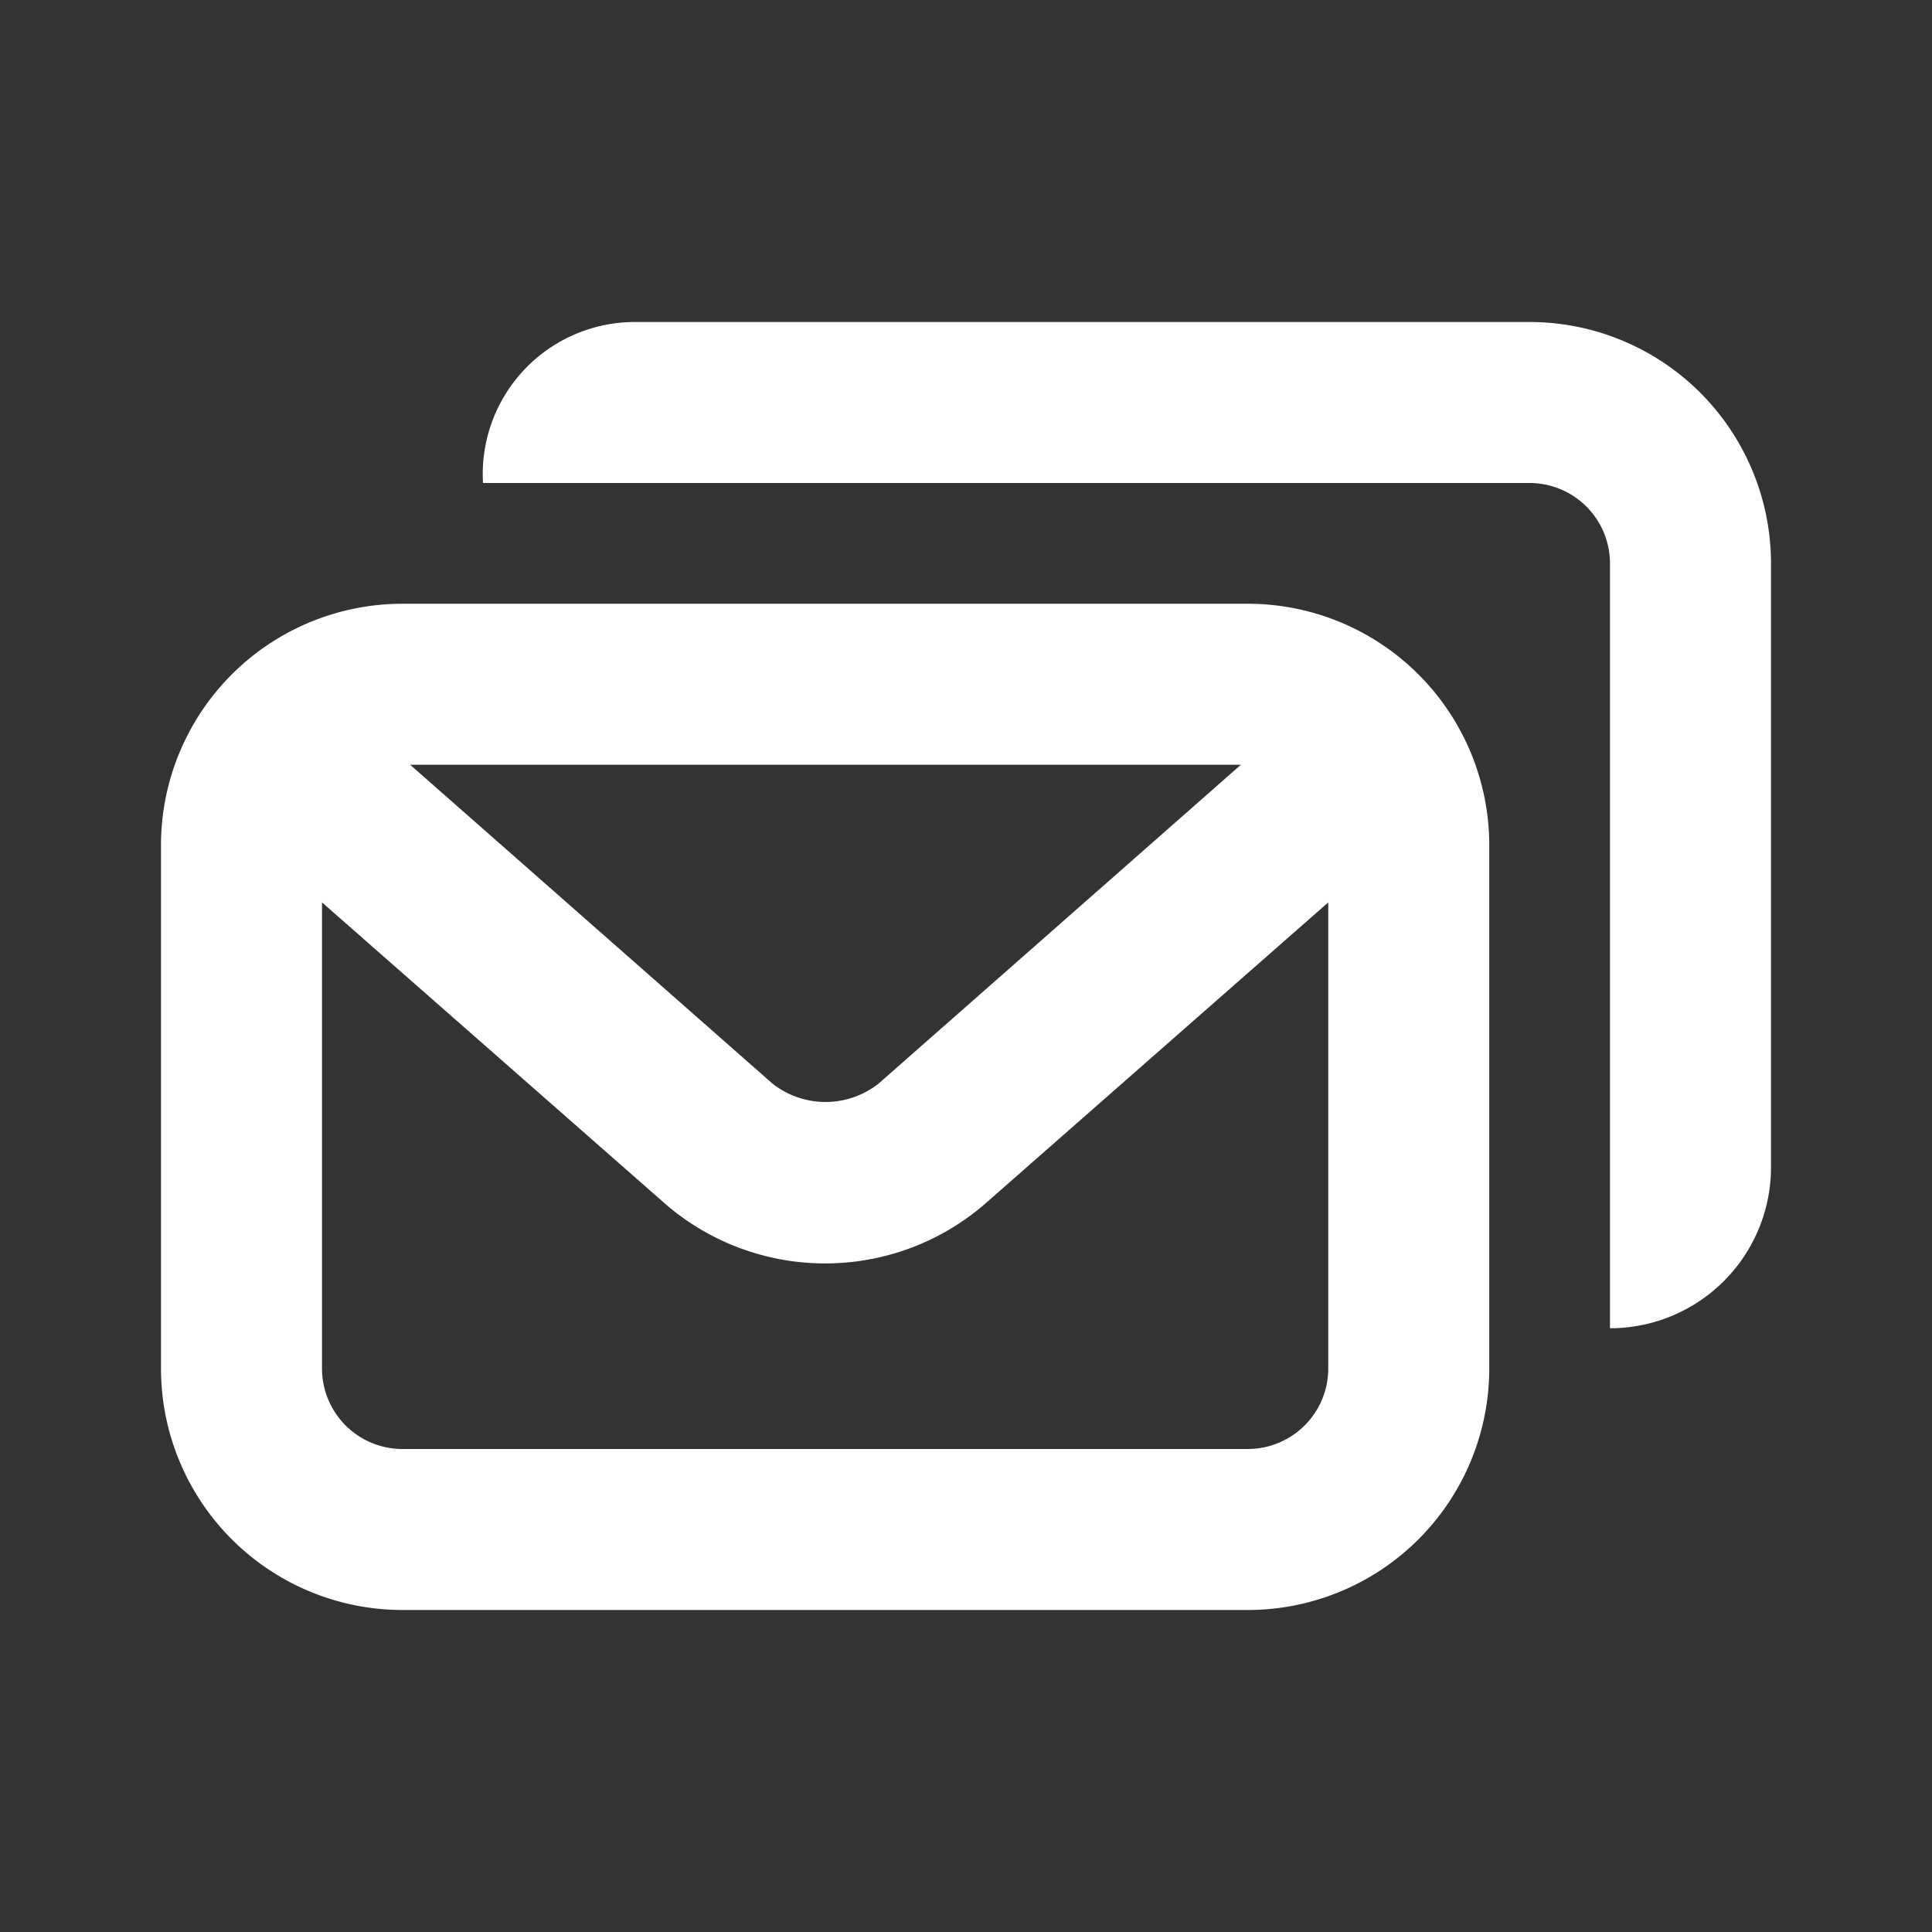 <svg xmlns="http://www.w3.org/2000/svg" xmlns:xlink="http://www.w3.org/1999/xlink" viewBox="0 0 48 48"><rect x="0" y="0" width="48" height="48" fill="#333333" stroke="none"/><defs><style>.cls-1{fill:#ffffff;}.cls-2{opacity:0;}.cls-3{clip-path:url(#clip-path);}</style><clipPath id="clip-path"><rect class="cls-1" width="48" height="48"/></clipPath></defs><g id="icones"><path class="cls-1" d="M31,15H10a6,6,0,0,0-6,6V34a6,6,0,0,0,6,6H31a6,6,0,0,0,6-6V21a6,6,0,0,0-6-6m-.17,4-9,7.92a2.13,2.13,0,0,1-2.64,0l-9-7.92ZM31,36H10a2,2,0,0,1-2-2V22.42l8.54,7.5a6.07,6.07,0,0,0,7.92,0L33,22.42V34a2,2,0,0,1-2,2"/><path class="cls-1" d="M38,8H15.78A3.78,3.78,0,0,0,12,12,.18.18,0,0,1,12,12H38a2,2,0,0,1,2,2V33a4,4,0,0,0,4-4V14a6,6,0,0,0-6-6"/><g class="cls-2"><rect class="cls-1" width="48" height="48"/><g class="cls-3"><g class="cls-2"><rect class="cls-1" width="48" height="48"/><g class="cls-3"><rect class="cls-1" width="48" height="48"/></g></g></g></g></g></svg>
